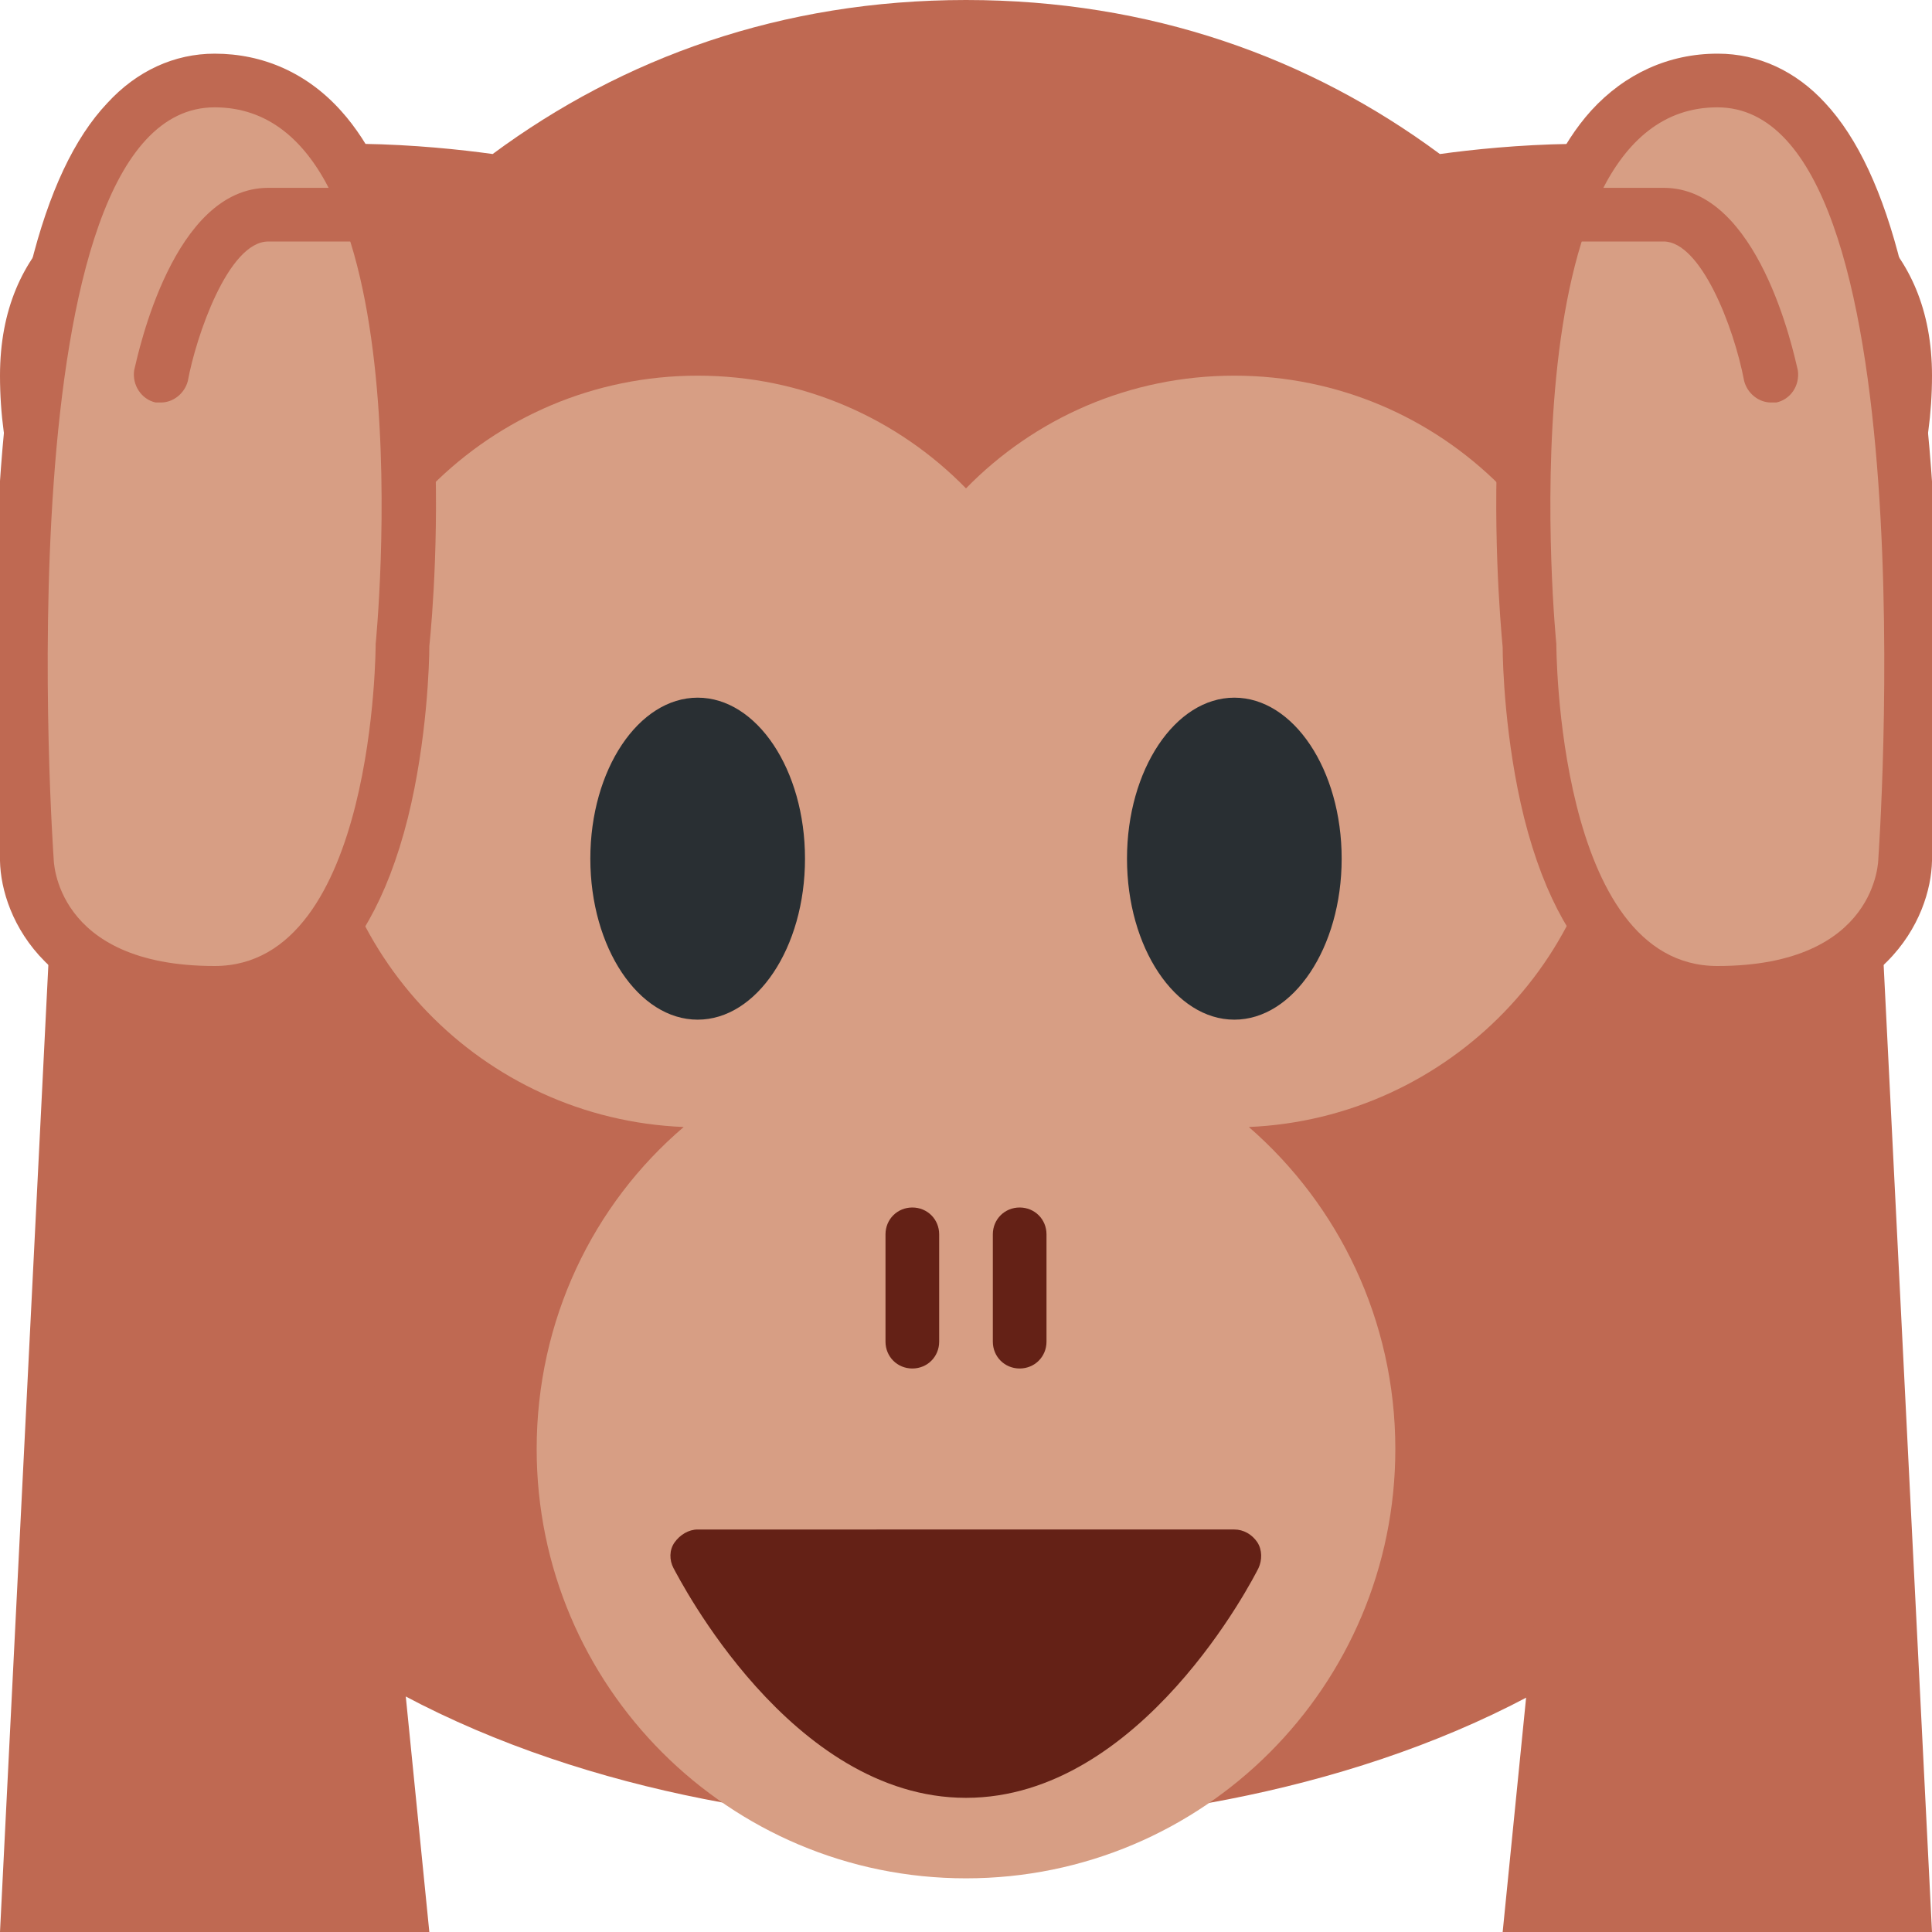 <svg xmlns="http://www.w3.org/2000/svg" viewBox="0 0 45 45" enable-background="new 0 0 45 45"><defs><clipPath id="a"><path d="M0 0h36v36H0V0z"/></clipPath></defs><g><g><g clip-path="url(#a)" transform="matrix(1.25 0 0 -1.25 0 45)"><g><path fill="#bf6952" d="M36 29c0 4.94-6.77 4.46-9.17 4.13C24.4 34.93 21.43 36 18 36c-3.44 0-6.4-1.08-8.82-2.87C6.8 33.46 0 33.95 0 29c0-2.9 1.56-4.73 2.43-5.53C1.5 20.74 1 17.82 1 15 1 5.06 11 2 18 2s17 3 17 13c0 2.83-.48 5.75-1.43 8.47.87.8 2.43 2.65 2.43 5.53"/></g><g><path fill="#d79e84" d="M30 22c0 3.87-3.13 7-7 7-1.96 0-3.73-.8-5-2.1-1.27 1.3-3.04 2.1-5 2.1-3.87 0-7-3.13-7-7 0-3.78 3-6.85 6.74-7C11.05 13.56 10 11.4 10 9c0-4.42 3.58-8 8-8s8 3.58 8 8c0 2.4-1.06 4.55-2.73 6C27 15.16 30 18.23 30 22"/></g><g><path fill="#642116" d="M23.43 7.26c-.1.15-.26.24-.43.24H13c-.17 0-.33-.1-.43-.24-.1-.14-.1-.33-.02-.48.1-.18 2.18-4.28 5.45-4.28s5.36 4.1 5.45 4.28c.07.15.07.34-.02.48"/></g><g><path fill="#642116" d="M19 10.5c-.28 0-.5.22-.5.5v2c0 .28.22.5.5.5s.5-.22.5-.5v-2c0-.28-.22-.5-.5-.5"/></g><g><path fill="#642116" d="M17 10.5c-.28 0-.5.22-.5.5v2c0 .28.22.5.5.5s.5-.22.5-.5v-2c0-.28-.22-.5-.5-.5"/></g><g><path fill="#292f33" d="M15 20c0-1.66-.9-3-2-3s-2 1.34-2 3 .9 3 2 3 2-1.34 2-3"/></g><g><path fill="#292f33" d="M25 20c0-1.66-.9-3-2-3s-2 1.34-2 3 .9 3 2 3 2-1.34 2-3"/></g><g><path fill="#bf6952" d="M30 20L28 0h8l-1 20h-5z"/></g><g><path fill="#bf6952" d="M32 35c-.9 0-1.72-.37-2.35-1.06-2.28-2.52-1.74-9.04-1.65-10 0-.3.04-1.73.4-3.18.78-3.1 2.4-3.76 3.6-3.76 3.12 0 3.98 1.9 4 2.96.02.32.2 2.88.07 5.78-.17 4.3-.85 7.04-2.06 8.34-.55.6-1.25.92-2 .92"/></g><g><path fill="#d79e84" d="M32 34c4 0 3-14 3-14s0-2-3-2-3 6-3 6-1 10 3 10"/></g><g><path fill="#bf6952" d="M33 28.5c-.23 0-.44.17-.5.4-.2 1.05-.82 2.6-1.5 2.6h-2c-.28 0-.5.22-.5.5s.22.5.5.5h2c1.77 0 2.42-3.06 2.5-3.4.04-.28-.13-.54-.4-.6-.04 0-.07 0-.1 0"/></g><g><path fill="#bf6952" d="M6 20L8 0H0l1 20h5z"/></g><g><path fill="#bf6952" d="M4 35c-.75 0-1.45-.32-2-.92-1.23-1.3-1.9-4.04-2.07-8.34-.12-2.9.05-5.46.07-5.78C.02 18.9.88 17 4 17c1.2 0 2.82.65 3.6 3.76.36 1.45.4 2.9.4 3.2.1.94.63 7.46-1.65 9.98C5.72 34.64 4.9 35 4 35"/></g><g><path fill="#d79e84" d="M4 34c4 0 3-10 3-10s0-6-3-6-3 2-3 2-1 14 3 14"/></g><g><path fill="#bf6952" d="M3 28.5c-.03 0-.06 0-.1 0-.27.06-.44.33-.4.6.08.34.73 3.4 2.5 3.4h2c.28 0 .5-.22.5-.5s-.22-.5-.5-.5H5c-.75 0-1.35-1.78-1.5-2.6-.06-.23-.27-.4-.5-.4"/></g></g></g></g></svg>